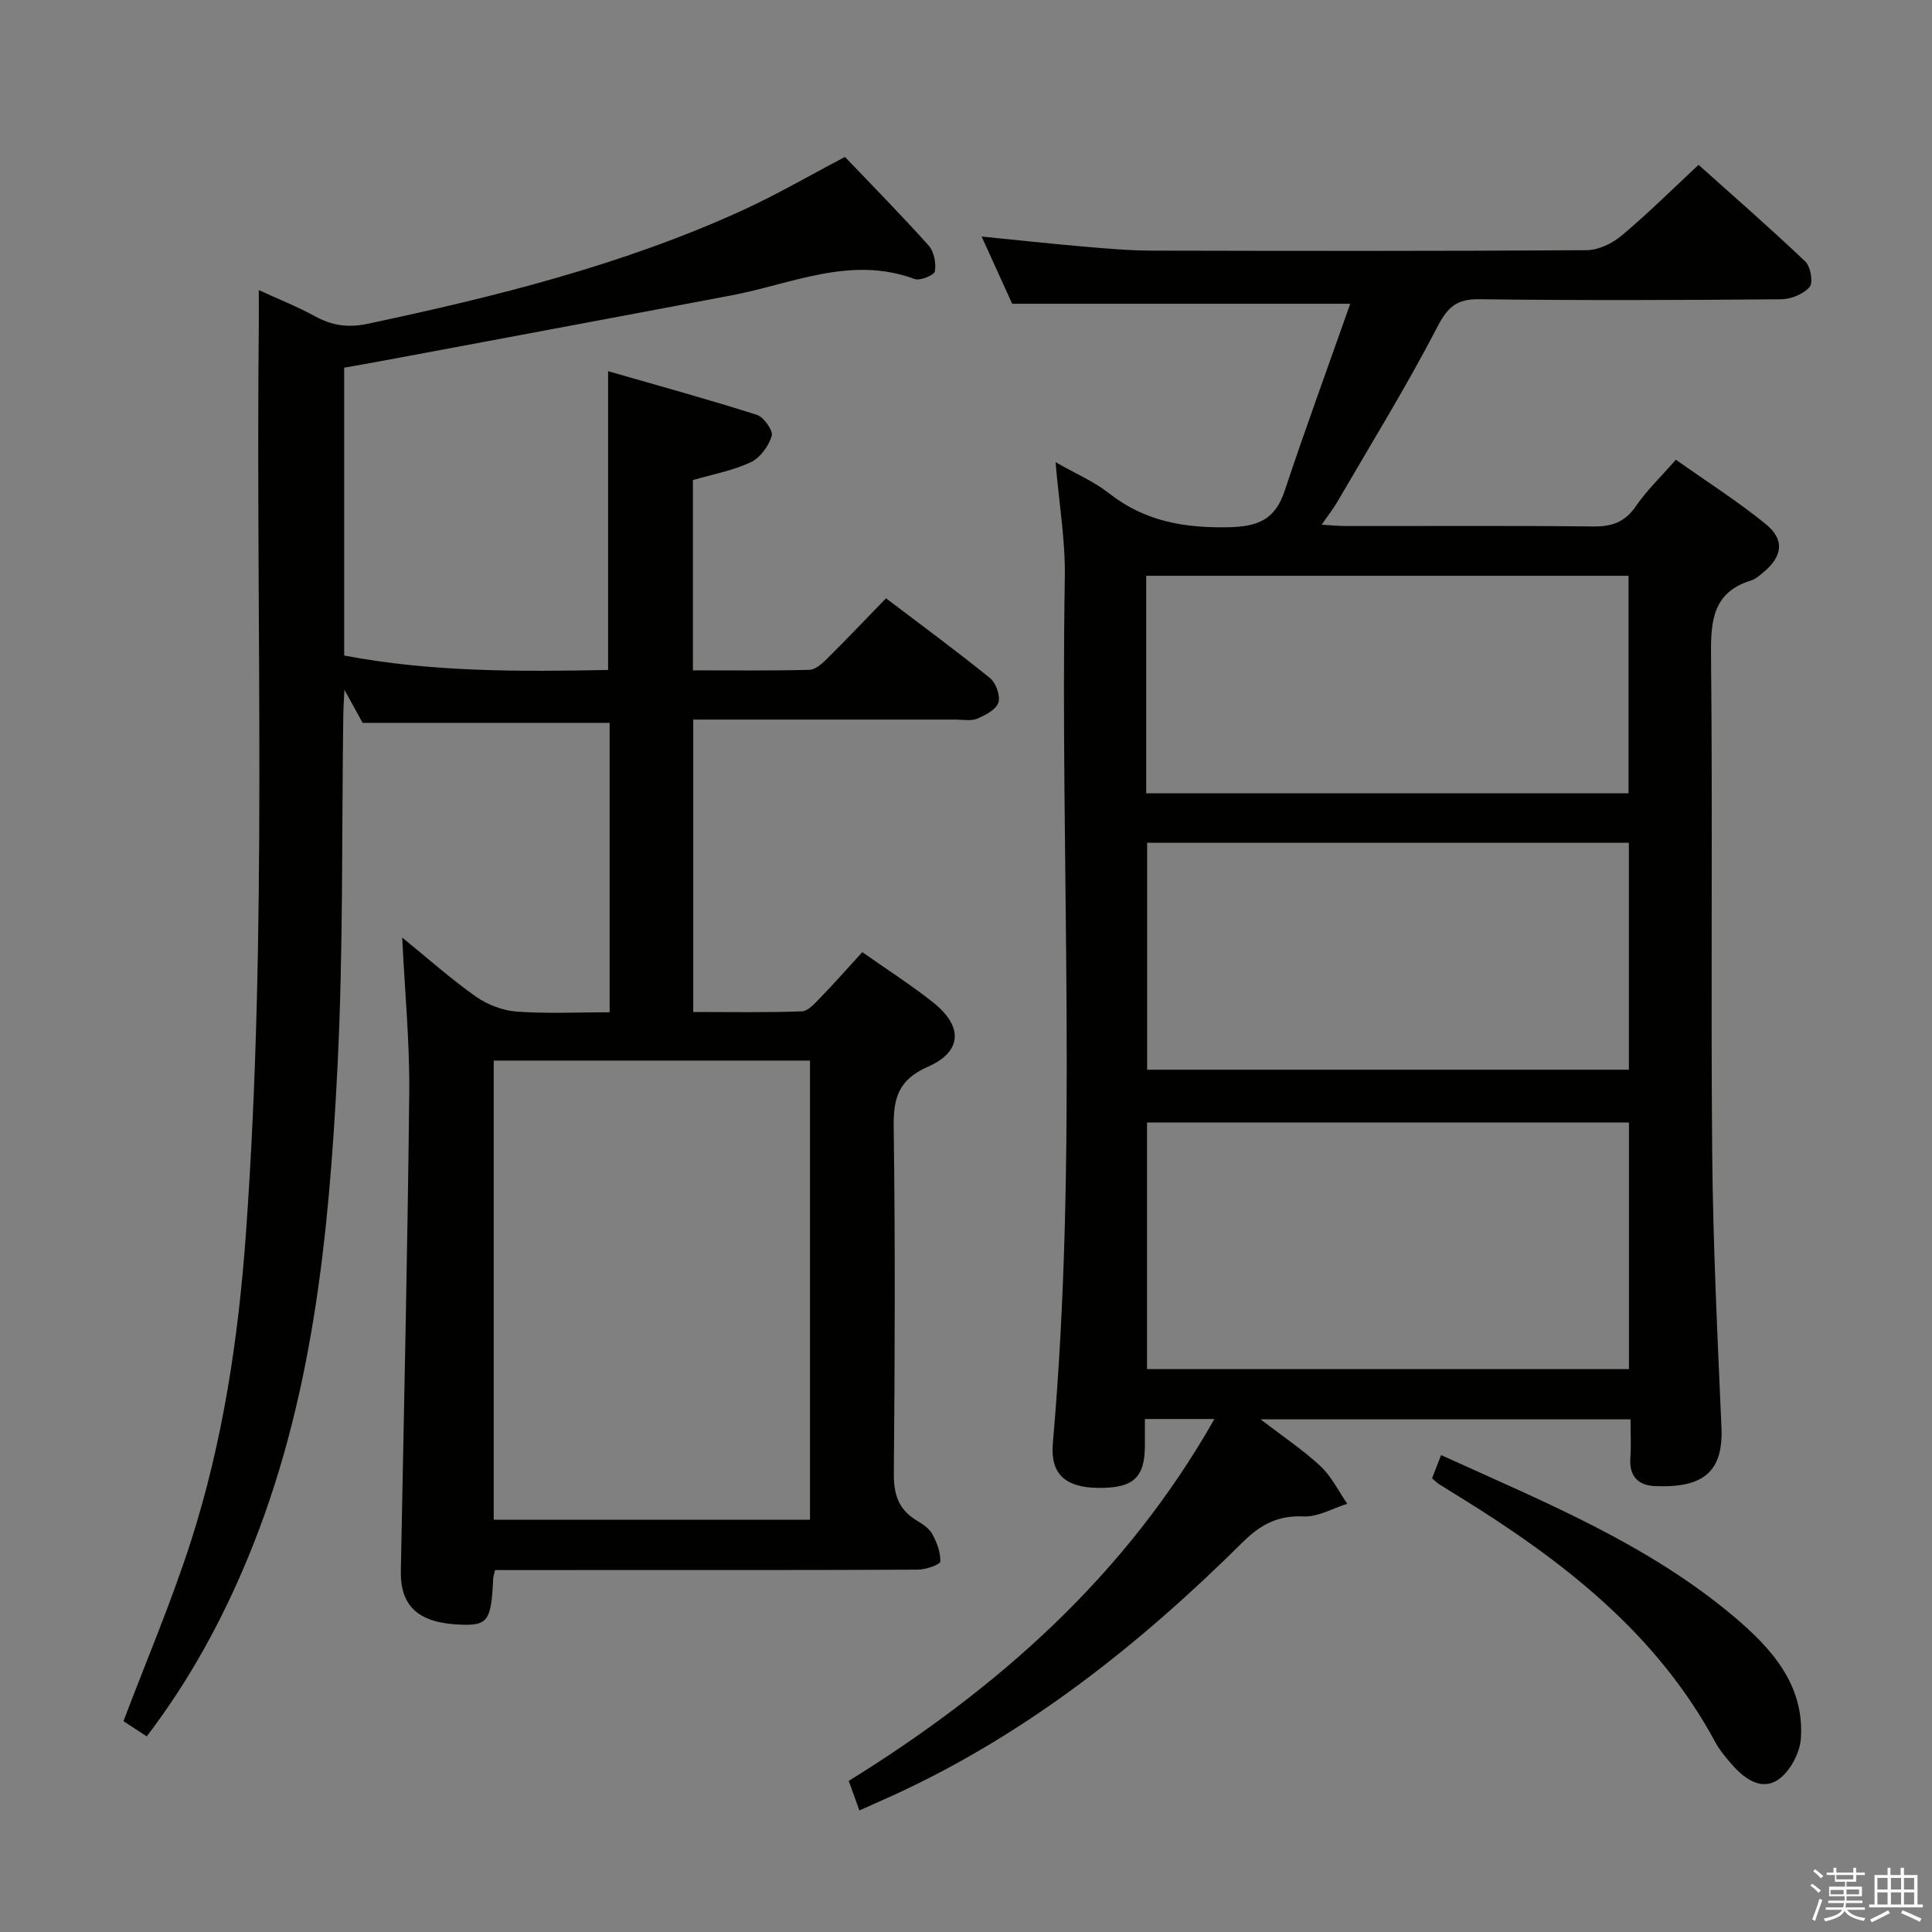<svg enable-background="new 0 0 400 400" viewBox="0 0 400 400" xmlns="http://www.w3.org/2000/svg"><rect x="0" y="0" width="400" height="400" fill="#808080" stroke="none"/><path d="m374.8 390.4.4-.4c.7.5 1.3 1 1.8 1.4l-.5.5c-.5-.6-1.1-1.1-1.7-1.5zm1 7.3-.6-.3c.5-1.4 1.1-2.8 1.5-4.3.2.1.4.2.6.3-.5 1.3-1 2.8-1.5 4.3zm-.4-10.3.4-.4c.4.3 1 .8 1.7 1.4l-.5.5c-.4-.5-1-1-1.6-1.5zm2.5.3h1.7v-1h.6v1h3.5v-1h.6v1h1.8v.5h-1.8v1.4h-2v1h3.2v2h-3.2v.9h3.3v.5h-3.4c0 .3-.1.6-.1.9h4v.5h-3.7c.7.9 1.9 1.5 3.8 1.7-.1.2-.2.4-.3.6-2.1-.4-3.5-1.1-4-2.1-.4 1-1.8 1.7-4 2.2-.1-.2-.2-.4-.3-.6 2.1-.4 3.4-1 3.8-1.8h-3.4v-.5h3.6c.1-.3.1-.6.2-.9h-3.3v-.5h3.4c0-.3 0-.6 0-.9h-3.2v-2h3.3v-1h-2.1v-1.4h-1.7v-.5zm1.1 3.5v1h2.7c0-.3 0-.4 0-.4 0-.2 0-.2 0-.2 0-.1 0-.2 0-.3h-2.7zm1.2-3v.9h3.5v-.9zm4.7 3h-2.6v.6.4h2.6z" fill="#fbfafc"/><path d="m393.6 386.7h.6v1.5h2.8v6.1h1.1v.6h-11.1v-.6h1.1v-6.1h2.7v-1.5h.6v1.5h2.1v-1.5zm-2.7 8.8.4.6c-1.2.6-2.5 1.3-3.8 1.9-.1-.2-.2-.4-.3-.6 1.2-.6 2.5-1.2 3.7-1.9zm-2.2-6.7v2.4h2.1v-2.4zm0 3v2.5h2.1v-2.5zm2.8-3v2.4h2.1v-2.4zm0 3v2.5h2.1v-2.5zm6 6.1c-1.4-.7-2.7-1.3-3.9-1.8l.3-.6c1.5.6 2.7 1.2 3.9 1.7zm-1.2-9.1h-2.1v2.4h2.1zm-2.1 3v2.5h2.1v-2.5z" fill="#fbfafc"/><g fill="#010100"><path d="m102.48 325.07c-.23 1.07-.35 1.39-.37 1.72-.4 8.86-1.09 9.82-6.95 9.57-8.59-.37-12.32-3.85-12.17-11.16.63-32.95 1.39-65.9 1.74-98.86.11-10.44-.91-20.88-1.46-32.23 5.34 4.34 10.09 8.58 15.27 12.23 2.38 1.68 5.54 2.88 8.43 3.1 6.26.46 12.58.14 19.25.14 0-20.39 0-40.27 0-59.92-16.98 0-33.73 0-51.14 0-.77-1.39-1.93-3.5-3.77-6.85-.12 2.51-.21 3.72-.23 4.94-.35 24.47.02 48.98-1.22 73.41-1.75 34.55-5.1 68.97-18.57 101.46-5.42 13.08-12.15 25.39-20.91 36.88-1.93-1.26-3.56-2.33-4.82-3.15 4.77-12.58 9.9-24.62 13.9-37.03 6.7-20.8 9.91-42.32 11.47-64.1 4.49-62.54 2.01-125.17 2.65-187.76.02-2.14 0-4.29 0-7.4 4.32 1.98 8.08 3.47 11.6 5.4 3.51 1.92 6.8 2.45 10.88 1.59 26.51-5.62 52.73-12.15 77.5-23.43 7.22-3.29 14.11-7.32 21.38-11.13 5.73 6.01 11.68 12.04 17.33 18.35 1.11 1.24 1.57 3.64 1.29 5.33-.13.79-3.07 2.02-4.19 1.6-13.23-4.92-25.39 1.01-37.91 3.38-22.97 4.36-45.97 8.63-68.95 12.94-3.71.7-7.43 1.35-11.25 2.04v59.59c18.18 3.46 36.38 3.34 54.64 2.99 0-20.41 0-40.47 0-61.86 10.11 2.91 20.52 5.77 30.8 9.04 1.44.46 3.42 3.28 3.08 4.38-.65 2.11-2.41 4.53-4.36 5.44-3.71 1.73-7.87 2.49-11.96 3.68v39.4c8.24 0 16.19.1 24.13-.11 1.24-.03 2.62-1.29 3.63-2.29 4.02-3.98 7.92-8.09 12.22-12.52 7.39 5.61 14.6 10.9 21.53 16.52 1.24 1 2.19 3.69 1.73 5.09-.48 1.46-2.71 2.61-4.41 3.32-1.29.53-2.95.18-4.45.18-17.98.01-35.96 0-54.31 0v60.54c7.58 0 15.04.14 22.48-.13 1.31-.05 2.71-1.67 3.82-2.81 2.89-2.98 5.64-6.1 8.7-9.45 4.96 3.5 9.99 6.71 14.65 10.4 6.21 4.91 6.1 10.17-1.05 13.32-6.23 2.74-7.19 6.59-7.1 12.64.33 23.82.24 47.65.03 71.48-.04 4.23.84 7.39 4.48 9.67 1.26.79 2.72 1.65 3.41 2.86.99 1.75 1.8 3.86 1.73 5.79-.02.64-2.99 1.68-4.61 1.69-22.83.11-45.66.08-68.48.08-6.29.01-12.59.01-19.11.01zm-.26-10.42h65.48c0-31.9 0-63.44 0-95.07-21.98 0-43.65 0-65.48 0z"/><path d="m279.55 62.89c-23.93 0-46.52 0-69.99 0-1.72-3.79-3.89-8.56-6.33-13.92 7.58.76 14.46 1.51 21.35 2.1 4.64.4 9.29.81 13.94.82 30 .07 60 .11 89.99-.09 2.44-.02 5.29-1.4 7.23-3.02 5.35-4.48 10.31-9.42 15.93-14.65 6.93 6.21 14.66 12.95 22.1 20.01 1.1 1.04 1.67 4.37.9 5.27-1.28 1.48-3.85 2.53-5.88 2.55-20.83.18-41.67.26-62.49-.01-4.68-.06-6.54 1.55-8.7 5.71-6.41 12.37-13.75 24.25-20.76 36.31-.82 1.41-1.85 2.7-3.22 4.67 2.13.12 3.68.27 5.23.27 17 .02 34-.1 51 .09 3.85.04 6.55-.87 8.81-4.16 2.24-3.26 5.16-6.06 8.31-9.66 6.29 4.45 12.72 8.54 18.59 13.31 4.01 3.25 3.51 6.71-.49 10.02-.76.63-1.57 1.37-2.48 1.65-7.93 2.44-8.41 8.26-8.34 15.47.35 34.33-.06 68.66.24 102.99.17 18.96 1.09 37.91 1.92 56.86.41 9.27-3.77 12.63-13.77 12.2-3.55-.15-5.37-2.1-5.09-5.88.18-2.48.03-4.98.03-7.94-25.32 0-50.31 0-76.59 0 4.76 3.66 8.87 6.39 12.42 9.71 2.27 2.13 3.72 5.15 5.53 7.77-3.02.94-6.07 2.75-9.04 2.62-5.3-.24-8.87 1.64-12.58 5.31-21.27 21.09-44.5 39.58-71.94 52.22-2.26 1.04-4.54 2.03-7.45 3.34-.75-2.07-1.44-3.97-2.21-6.11 30.92-19.17 57.31-42.49 75.71-74.93-5.11 0-9.47 0-14.39 0 0 1.94.01 3.72 0 5.51-.03 6.68-2.42 8.83-9.68 8.75-6.83-.08-9.94-2.88-9.38-9.27 5.27-59.7 1.48-119.52 2.48-179.28.13-7.59-1.19-15.21-1.92-23.82 4.18 2.4 7.96 4 11.07 6.45 7.35 5.78 15.49 7.21 24.67 7.03 6.18-.12 9.73-1.56 11.71-7.58 4.28-12.85 8.95-25.59 13.56-38.69zm57.71 169.52c-33.55 0-66.76 0-99.78 0v51.05h99.78c0-17.28 0-34.2 0-51.05zm-.02-57.93c-33.55 0-66.74 0-99.74 0v46.99h99.74c0-15.92 0-31.48 0-46.99zm-99.93-55.27v45.04h99.86c0-15.19 0-30.04 0-45.04-33.36 0-66.31 0-99.86 0z"/><path d="m296.49 306.07c.57-1.47 1.16-2.97 1.87-4.81 21.31 9.69 42.8 18.38 60.7 33.5 7.74 6.54 14.55 14.1 13.79 25.19-.21 2.99-2.23 6.79-4.64 8.47-3.43 2.4-6.95-.05-9.53-2.98-1.31-1.49-2.64-3.05-3.57-4.78-12.21-22.66-31.73-37.65-53.03-50.81-1.41-.87-2.83-1.73-4.23-2.63-.39-.26-.73-.62-1.36-1.15z"/></g></svg>